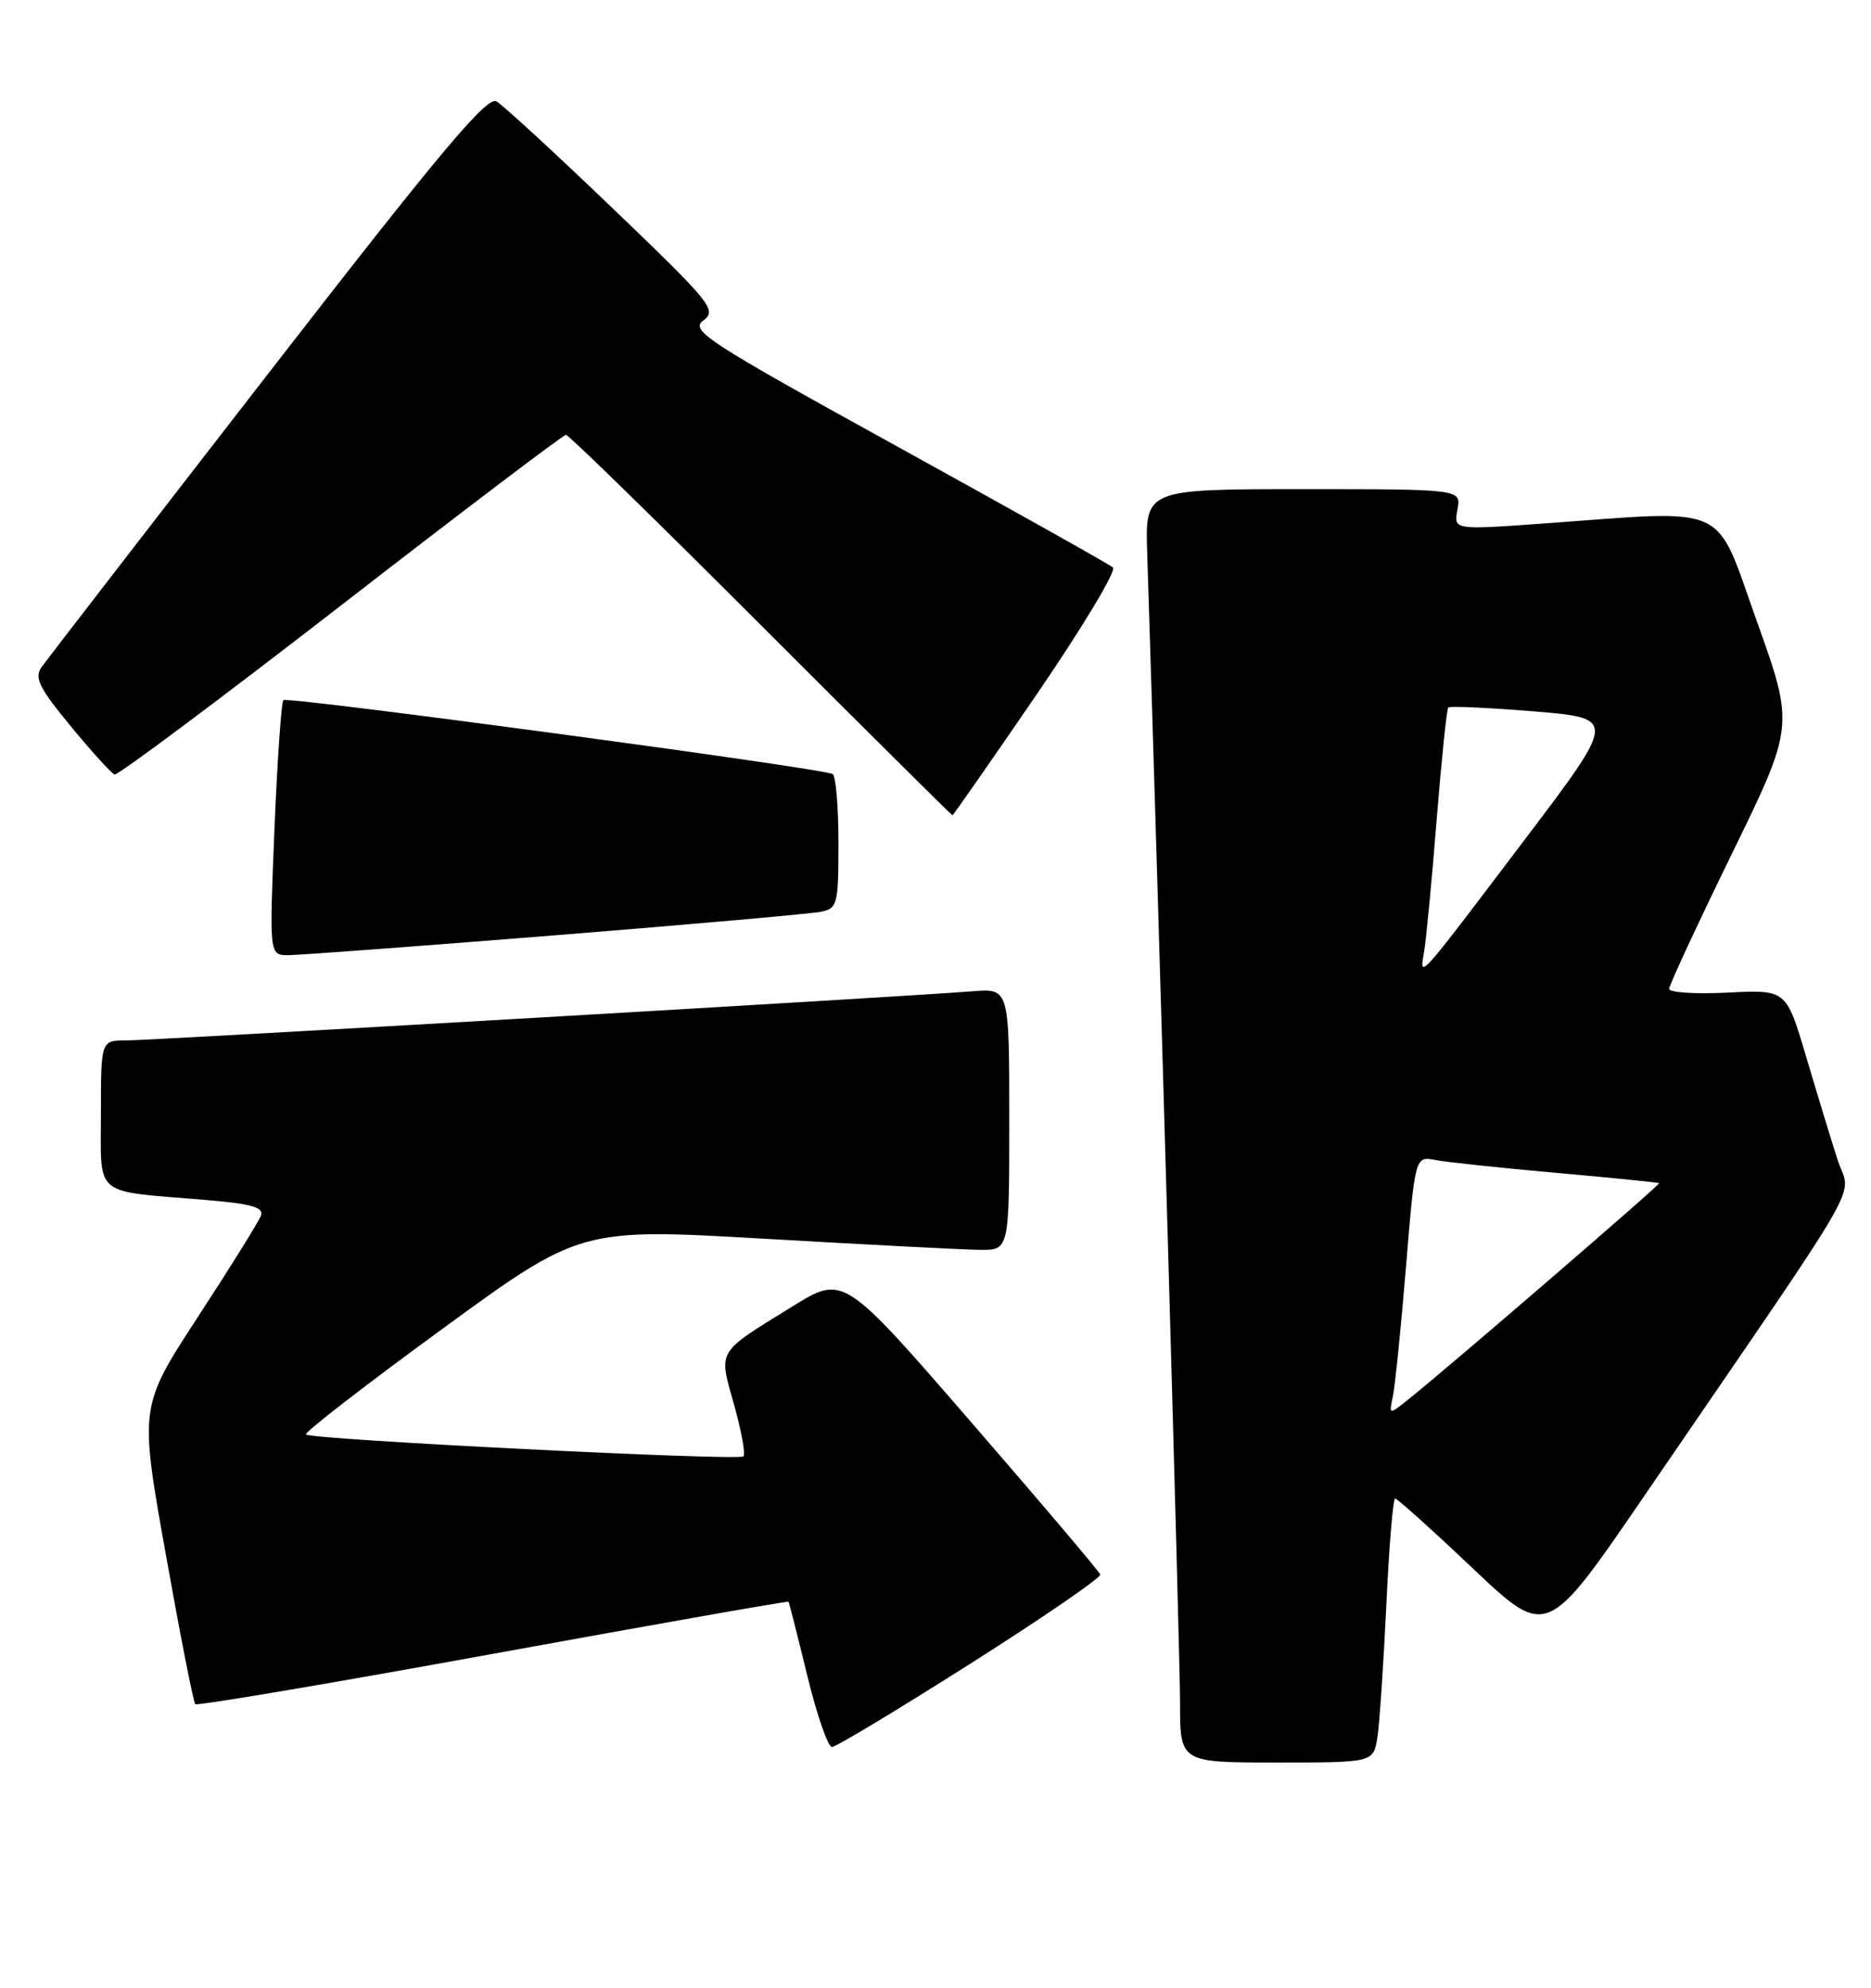 <?xml version="1.0" encoding="UTF-8" standalone="no"?>
<!DOCTYPE svg PUBLIC "-//W3C//DTD SVG 1.1//EN" "http://www.w3.org/Graphics/SVG/1.1/DTD/svg11.dtd" >
<svg xmlns="http://www.w3.org/2000/svg" xmlns:xlink="http://www.w3.org/1999/xlink" version="1.1" viewBox="0 0 241 256">
 <g >
 <path fill="currentColor"
d=" M 177.42 223.75 C 177.70 221.96 178.21 214.31 178.57 206.75 C 178.92 199.19 179.43 193.00 179.71 193.00 C 179.98 193.00 184.49 197.05 189.72 202.01 C 199.24 211.01 199.24 211.01 211.73 192.76 C 241.31 149.53 238.37 154.66 236.66 149.27 C 235.82 146.64 234.00 140.67 232.61 135.98 C 230.08 127.46 230.08 127.46 222.54 127.84 C 218.39 128.05 215.00 127.83 215.00 127.36 C 215.00 126.89 218.63 119.08 223.06 110.00 C 231.12 93.50 231.12 93.50 226.29 80.00 C 220.79 64.61 223.10 65.67 198.86 67.42 C 187.23 68.26 187.23 68.26 187.73 65.63 C 188.23 63.00 188.23 63.00 167.87 63.00 C 147.50 63.00 147.50 63.00 147.77 71.25 C 149.27 117.89 152.00 213.25 152.00 219.30 C 152.00 227.00 152.00 227.00 164.45 227.00 C 176.91 227.00 176.91 227.00 177.42 223.75 Z  M 125.02 214.25 C 134.33 208.34 141.85 203.18 141.72 202.79 C 141.60 202.40 134.11 193.56 125.07 183.14 C 108.65 164.19 108.65 164.19 102.07 168.26 C 92.20 174.36 92.55 173.77 94.55 180.90 C 95.50 184.29 96.05 187.29 95.76 187.57 C 95.17 188.17 40.07 185.41 39.41 184.75 C 39.17 184.50 47.02 178.42 56.86 171.24 C 74.76 158.17 74.76 158.17 98.63 159.55 C 111.76 160.31 124.19 160.95 126.25 160.97 C 130.00 161.00 130.00 161.00 130.00 144.15 C 130.00 127.29 130.00 127.29 125.25 127.67 C 116.56 128.37 19.53 134.00 16.24 134.00 C 13.00 134.00 13.00 134.00 13.00 143.42 C 13.00 154.28 11.86 153.33 26.32 154.53 C 32.46 155.04 34.03 155.49 33.60 156.59 C 33.31 157.36 29.67 163.21 25.51 169.58 C 17.96 181.16 17.96 181.16 21.34 200.10 C 23.20 210.52 24.91 219.24 25.15 219.48 C 25.39 219.72 42.65 216.80 63.50 213.00 C 84.35 209.20 101.48 206.18 101.57 206.29 C 101.65 206.41 102.73 210.66 103.97 215.75 C 105.21 220.84 106.64 225.00 107.16 225.00 C 107.67 225.00 115.71 220.16 125.02 214.25 Z  M 71.50 120.46 C 89.10 119.05 104.51 117.68 105.75 117.43 C 107.87 116.99 108.00 116.47 108.00 108.54 C 108.00 103.91 107.66 99.92 107.25 99.69 C 105.96 98.94 37.00 89.67 36.50 90.17 C 36.24 90.43 35.72 97.93 35.35 106.82 C 34.69 123.00 34.69 123.00 37.09 123.02 C 38.42 123.02 53.90 121.87 71.50 120.46 Z  M 133.55 89.41 C 139.42 80.83 143.83 73.49 143.36 73.09 C 142.89 72.68 130.40 65.68 115.60 57.52 C 90.90 43.90 88.86 42.57 90.60 41.27 C 92.38 39.94 91.65 39.04 79.00 26.91 C 71.58 19.79 64.81 13.56 63.96 13.06 C 62.74 12.34 56.82 19.40 34.46 48.23 C 19.08 68.07 5.98 85.04 5.35 85.93 C 4.39 87.28 5.05 88.61 9.11 93.53 C 11.81 96.81 14.36 99.61 14.76 99.75 C 15.17 99.89 28.27 90.10 43.89 78.00 C 59.50 65.90 72.56 56.00 72.90 56.00 C 73.24 56.00 84.53 67.03 98.00 80.50 C 111.47 93.97 122.57 105.00 122.68 105.00 C 122.79 105.00 127.68 97.98 133.55 89.41 Z  M 179.41 179.86 C 179.69 178.56 180.45 171.07 181.10 163.20 C 182.28 148.90 182.28 148.90 184.89 149.40 C 186.33 149.68 193.35 150.42 200.50 151.06 C 207.65 151.69 213.59 152.29 213.70 152.39 C 213.89 152.56 186.08 176.53 181.25 180.36 C 178.92 182.21 178.91 182.20 179.41 179.86 Z  M 183.45 122.47 C 183.72 120.84 184.45 113.20 185.06 105.50 C 185.68 97.80 186.35 91.33 186.55 91.12 C 186.75 90.92 191.71 91.14 197.57 91.62 C 208.23 92.50 208.23 92.50 196.50 108.00 C 182.27 126.79 182.84 126.16 183.45 122.47 Z "/>
</g>
</svg>
